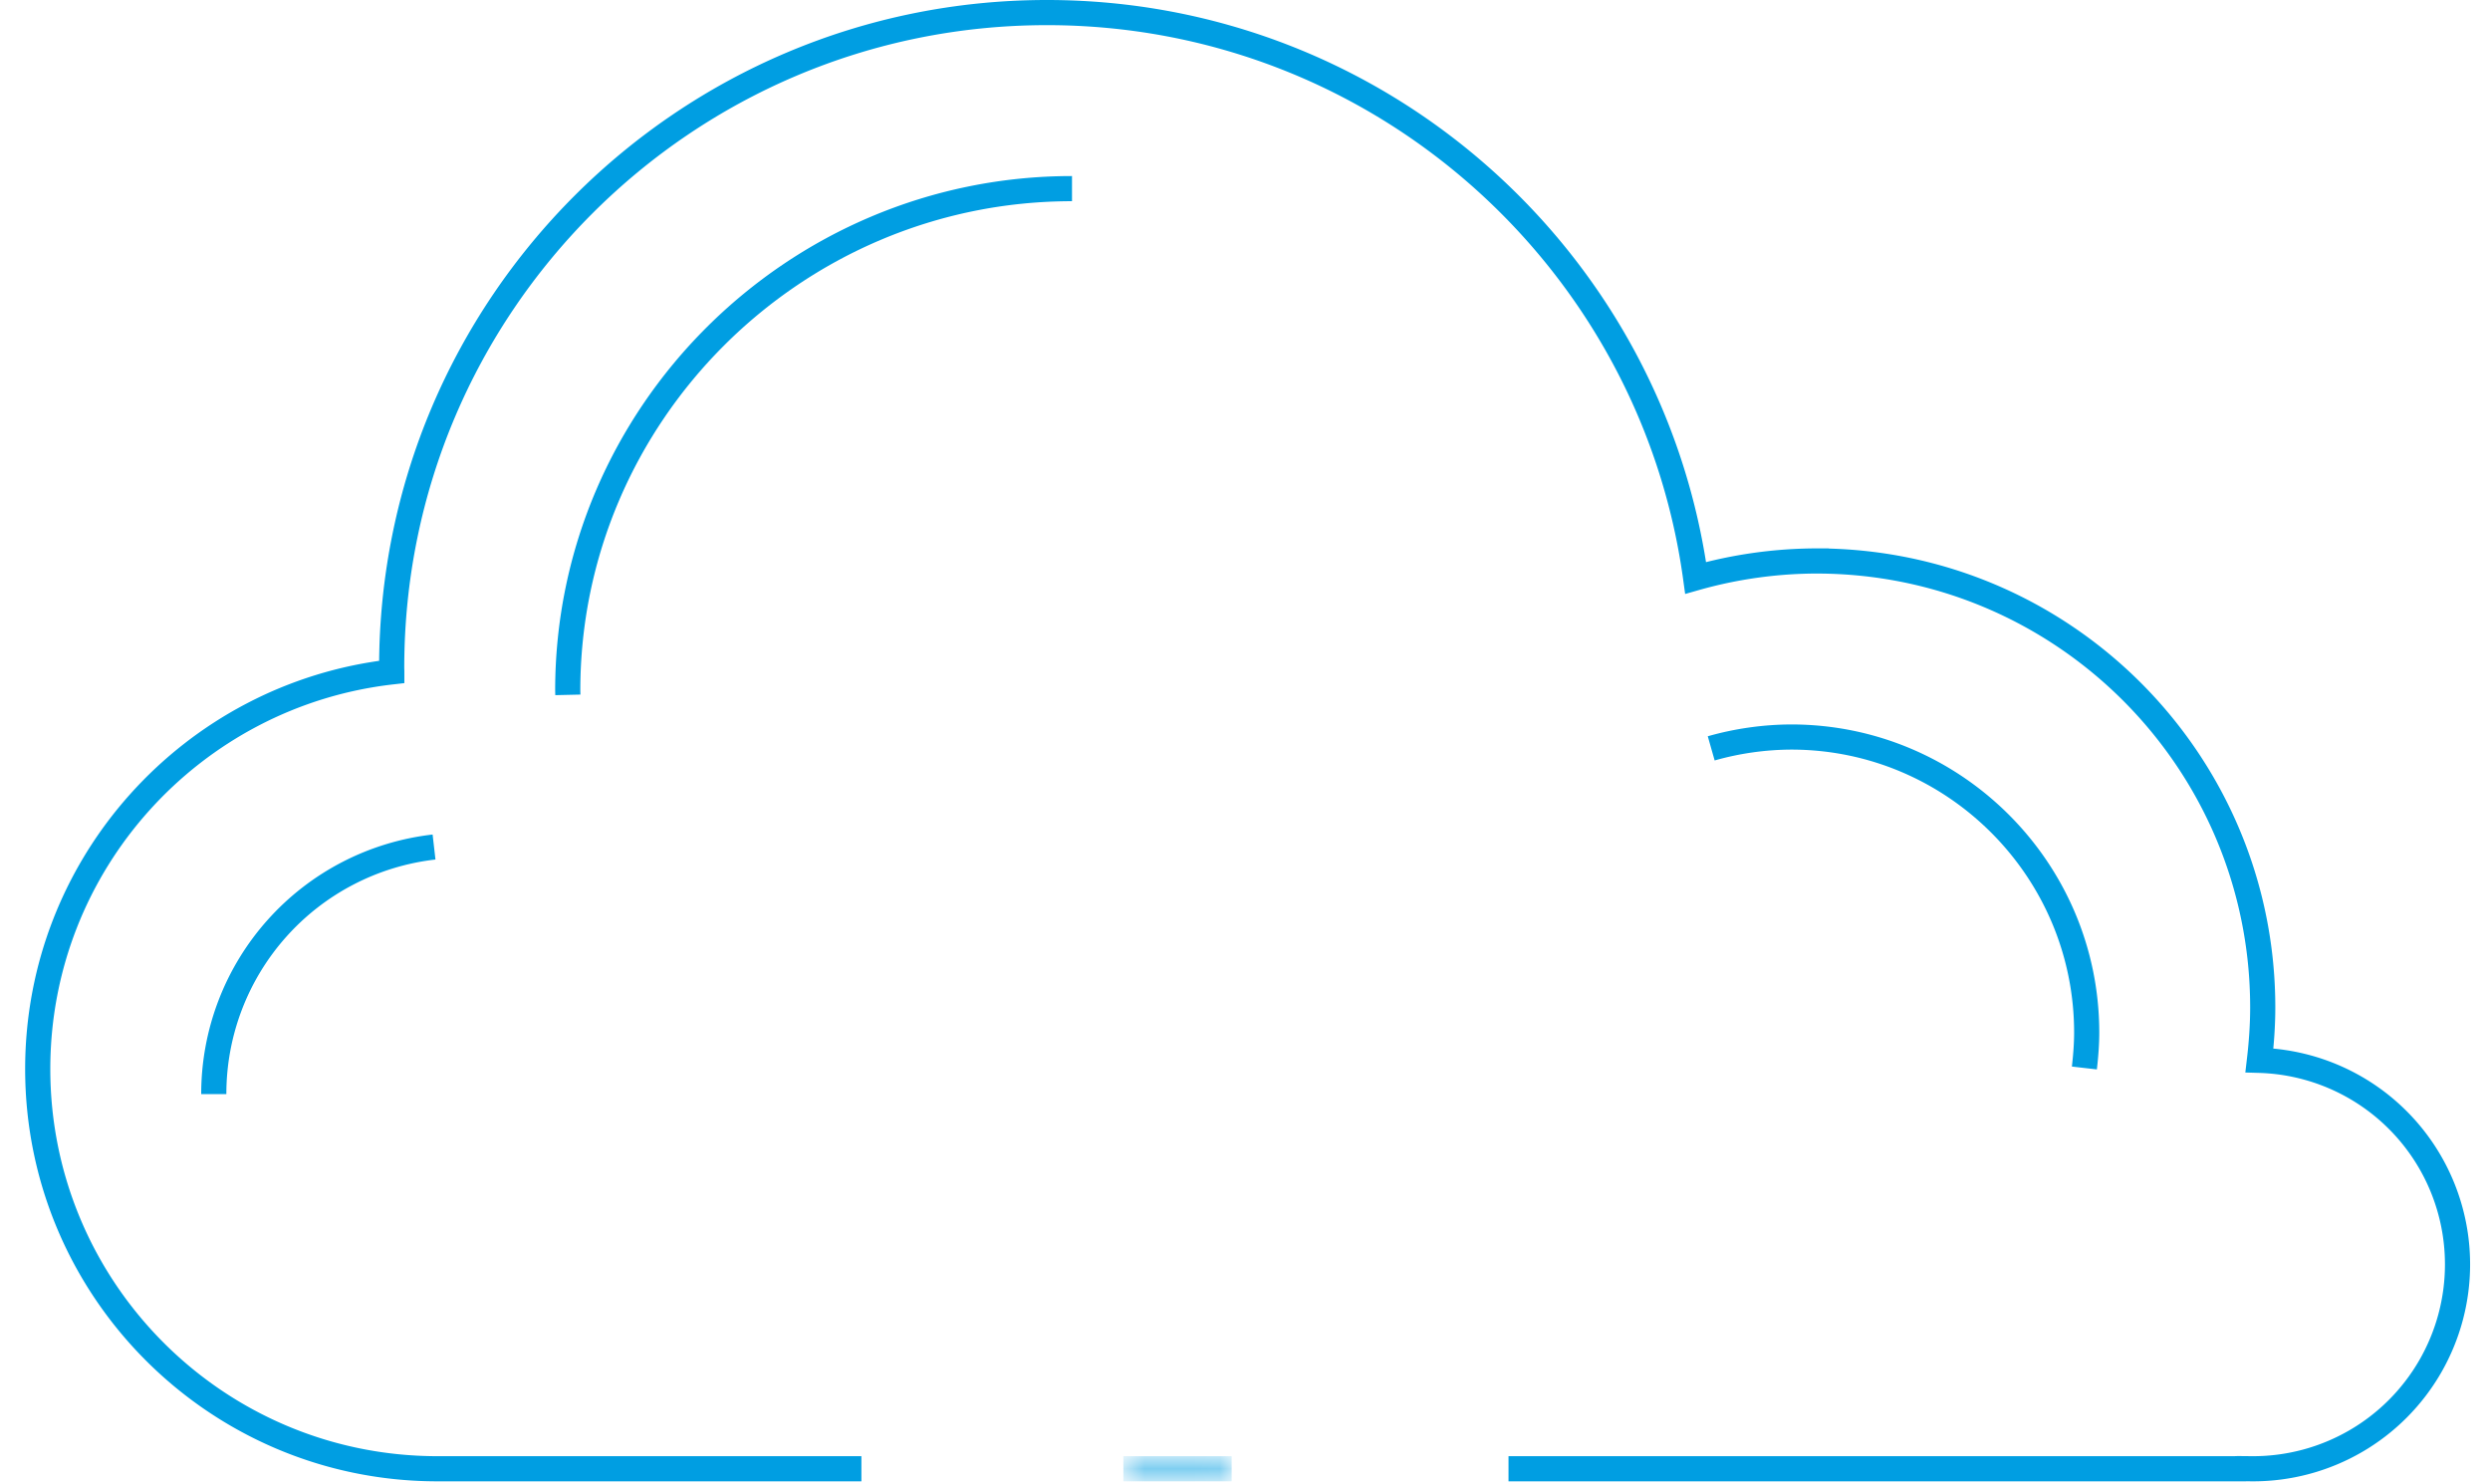 <svg width="99" height="59" viewBox="0 0 99 59" xmlns="http://www.w3.org/2000/svg" xmlns:xlink="http://www.w3.org/1999/xlink"><title>ZT_Icon_Cloud</title><defs><path id="a" d="M.664.5H4.97V1H.664z"/></defs><g fill="none" fill-rule="evenodd"><g transform="translate(44 57.898)"><mask id="b" fill="#fff"><use xlink:href="#a"/></mask><path stroke="#009EE2" mask="url(#b)" d="M.664.5H4.97"/></g><path d="M59.977 58.398h28.909c.002-.01.466 0 .697 0a8.126 8.126 0 0 0 8.126-8.129 8.115 8.115 0 0 0-7.877-8.11c.081-.694.132-1.39.132-2.103 0-9.803-7.943-17.752-17.749-17.752a17.77 17.77 0 0 0-4.798.674C65.678 10.285 54.8.5 41.622.5 27.235.5 15.573 12.165 15.573 26.544c0 .056.004.114.004.171C7.657 27.62 1.5 34.337 1.5 42.502c0 8.78 7.116 15.896 15.895 15.896h16.853" stroke="#009EE2"/><path d="M68.036 29.755a11.823 11.823 0 0 1 3.18-.451c6.478 0 11.749 5.272 11.749 11.752 0 .416-.031.876-.092 1.407M22.577 27.628l-.004-.176c0-10.961 8.994-19.952 20.049-19.952M8.5 43.502a9.878 9.878 0 0 1 8.757-9.824" stroke="#009EE2"/></g></svg>